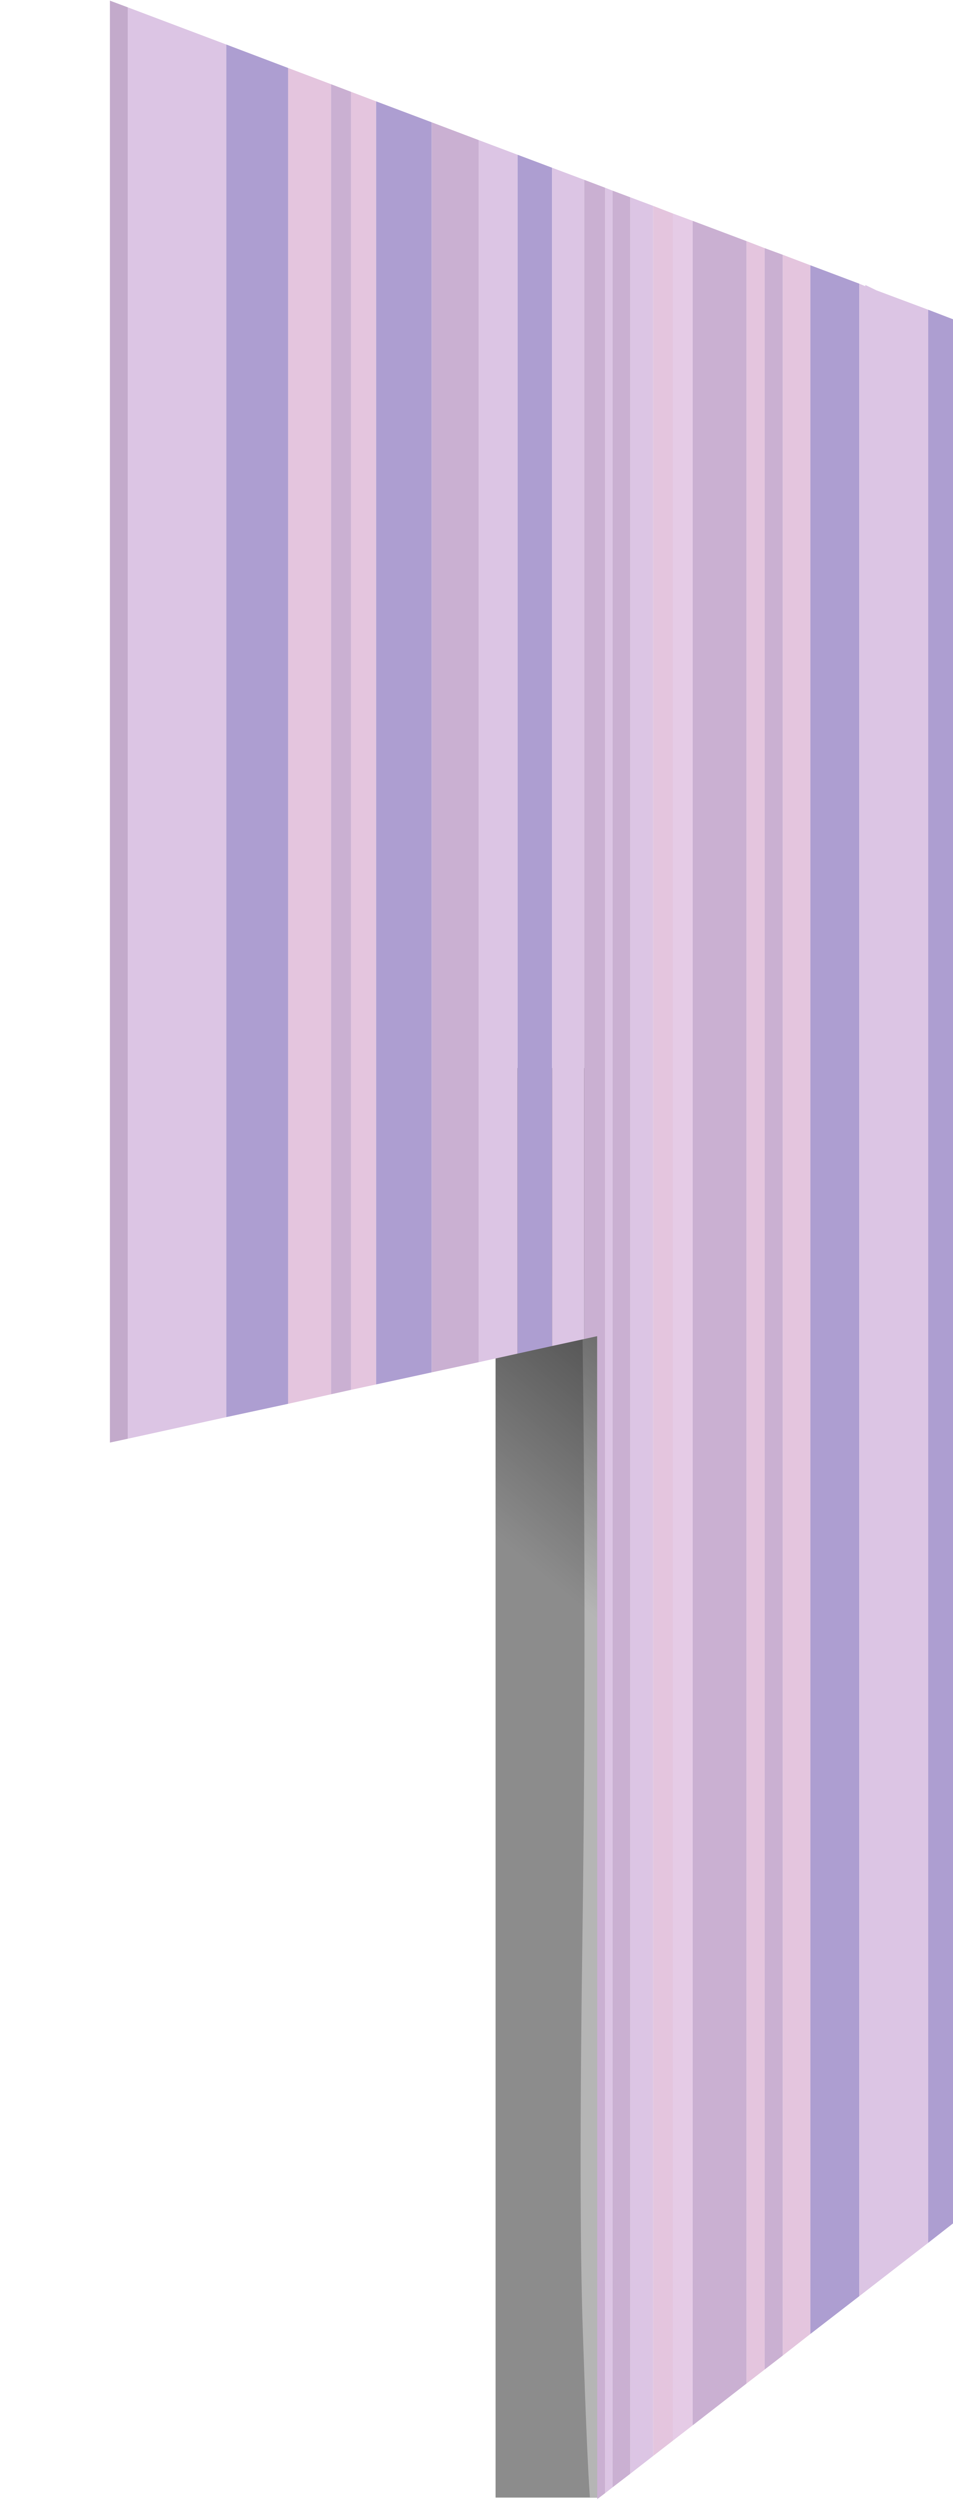 <?xml version="1.0" encoding="UTF-8" standalone="no"?>
<svg xmlns:xlink="http://www.w3.org/1999/xlink" height="393.45px" width="150.0px" xmlns="http://www.w3.org/2000/svg">
  <g transform="matrix(1.0, 0.0, 0.0, 1.0, 0.0, 0.0)">
    <use height="227.1" transform="matrix(1.0, 0.0, 0.0, 1.0, 0.05, 0.05)" width="17.0" xlink:href="#shape0"/>
    <use height="225.0" transform="matrix(1.0, 0.0, 0.0, 1.0, 78.0, 168.1)" width="16.0" xlink:href="#sprite0"/>
    <use height="393.25" transform="matrix(1.0, 0.0, 0.0, 1.0, 17.3, 0.1)" width="132.7" xlink:href="#shape2"/>
  </g>
  <defs>
    <g id="shape0" transform="matrix(1.0, 0.0, 0.0, 1.0, -0.05, -0.05)">
      <path d="M17.05 0.05 L17.05 227.15 0.05 227.15 0.05 0.1 17.05 0.05" fill="#ffffff" fill-opacity="0.0" fill-rule="evenodd" stroke="none"/>
    </g>
    <g id="sprite0" transform="matrix(1.0, 0.0, 0.0, 1.0, 0.0, 0.0)">
      <use height="225.0" transform="matrix(1.0, 0.0, 0.0, 1.0, 0.0, 0.0)" width="16.0" xlink:href="#shape1"/>
    </g>
    <g id="shape1" transform="matrix(1.0, 0.0, 0.0, 1.0, 0.0, 0.0)">
      <path d="M0.0 0.0 L16.0 0.0 16.0 225.0 0.0 225.0 0.0 0.0" fill="#8c8c8c" fill-rule="evenodd" stroke="none"/>
      <path d="M14.85 0.0 L16.0 0.0 16.0 225.0 14.85 225.0 Q14.4 218.9 13.75 199.25 13.05 179.55 13.7 134.7 14.3 89.8 13.7 42.75 L14.85 0.0" fill="#b5b5b5" fill-rule="evenodd" stroke="none"/>
      <path d="M0.0 0.0 L16.0 0.0 16.0 225.0 0.0 225.0 0.0 0.0" fill="url(#gradient0)" fill-rule="evenodd" stroke="none"/>
    </g>
    <linearGradient gradientTransform="matrix(-0.046, 0.056, 0.056, 0.046, 7.5, 105.45)" gradientUnits="userSpaceOnUse" id="gradient0" spreadMethod="pad" x1="-819.2" x2="819.2">
      <stop offset="0.0" stop-color="#000000" stop-opacity="0.451"/>
      <stop offset="0.333" stop-color="#000000" stop-opacity="0.0"/>
    </linearGradient>
    <g id="shape2" transform="matrix(1.0, 0.0, 0.0, 1.0, -17.3, -0.1)">
      <path d="M127.55 41.75 L127.55 367.35 123.2 370.75 123.2 40.1 127.55 41.75 M102.8 32.4 L105.9 33.6 105.9 384.15 102.8 386.55 102.8 32.4 M117.5 37.95 L120.35 39.05 120.35 372.95 117.5 375.15 117.5 37.95 M59.2 15.95 L59.2 217.9 55.25 218.75 55.25 14.45 59.2 15.95 M52.1 13.25 L52.1 219.45 45.35 220.95 45.35 10.7 52.1 13.25" fill="#e4c5de" fill-rule="evenodd" stroke="none"/>
      <path d="M135.25 44.65 L135.25 361.4 127.55 367.35 127.55 41.75 135.25 44.65 M146.1 353.0 L146.1 48.75 150.0 50.25 150.0 349.95 146.1 353.0 M86.9 26.4 L86.9 211.85 81.45 213.05 81.45 24.35 86.9 26.4 M59.2 15.95 L67.95 19.25 67.95 216.0 59.2 217.9 59.2 15.95 M45.35 10.7 L45.35 220.95 35.6 223.05 35.6 7.0 45.35 10.7" fill="#ad9ed1" fill-rule="evenodd" stroke="none"/>
      <path d="M135.25 44.65 L136.2 45.05 136.2 44.85 137.95 45.7 146.1 48.75 146.1 353.0 135.25 361.4 135.25 44.65 M86.9 26.4 L91.95 28.3 91.95 210.75 86.9 211.85 86.9 26.4 M95.25 29.55 L96.4 30.0 96.4 391.5 95.25 392.4 95.25 29.55 M99.2 31.05 L102.8 32.4 102.8 386.55 99.2 389.35 99.2 31.05 M81.45 24.35 L81.45 213.05 75.35 214.4 75.35 22.05 81.45 24.35 M20.1 1.15 L35.6 7.0 35.6 223.05 20.1 226.45 20.1 1.15" fill="#dcc5e4" fill-rule="evenodd" stroke="none"/>
      <path d="M123.2 40.1 L123.2 370.75 120.35 372.95 120.35 39.05 123.2 40.1 M91.95 210.75 L91.95 28.3 95.25 29.55 95.25 392.4 94.0 393.35 94.0 210.3 91.95 210.75 M96.4 30.0 L99.2 31.05 99.2 389.35 96.4 391.5 96.4 30.0 M109.0 34.75 L117.5 37.95 117.5 375.15 109.0 381.75 109.0 34.75 M67.95 216.0 L67.95 19.25 75.35 22.05 75.35 214.4 67.95 216.0 M55.25 14.45 L55.25 218.75 52.1 219.45 52.1 13.25 55.25 14.45" fill="#cab0d2" fill-rule="evenodd" stroke="none"/>
      <path d="M105.9 33.6 L109.0 34.75 109.0 381.75 105.9 384.15 105.9 33.6" fill="#e5cbe6" fill-rule="evenodd" stroke="none"/>
      <path d="M20.1 1.15 L20.1 226.45 17.3 227.05 17.3 0.1 20.1 1.15" fill="#c3aacb" fill-rule="evenodd" stroke="none"/>
    </g>
  </defs>
</svg>
